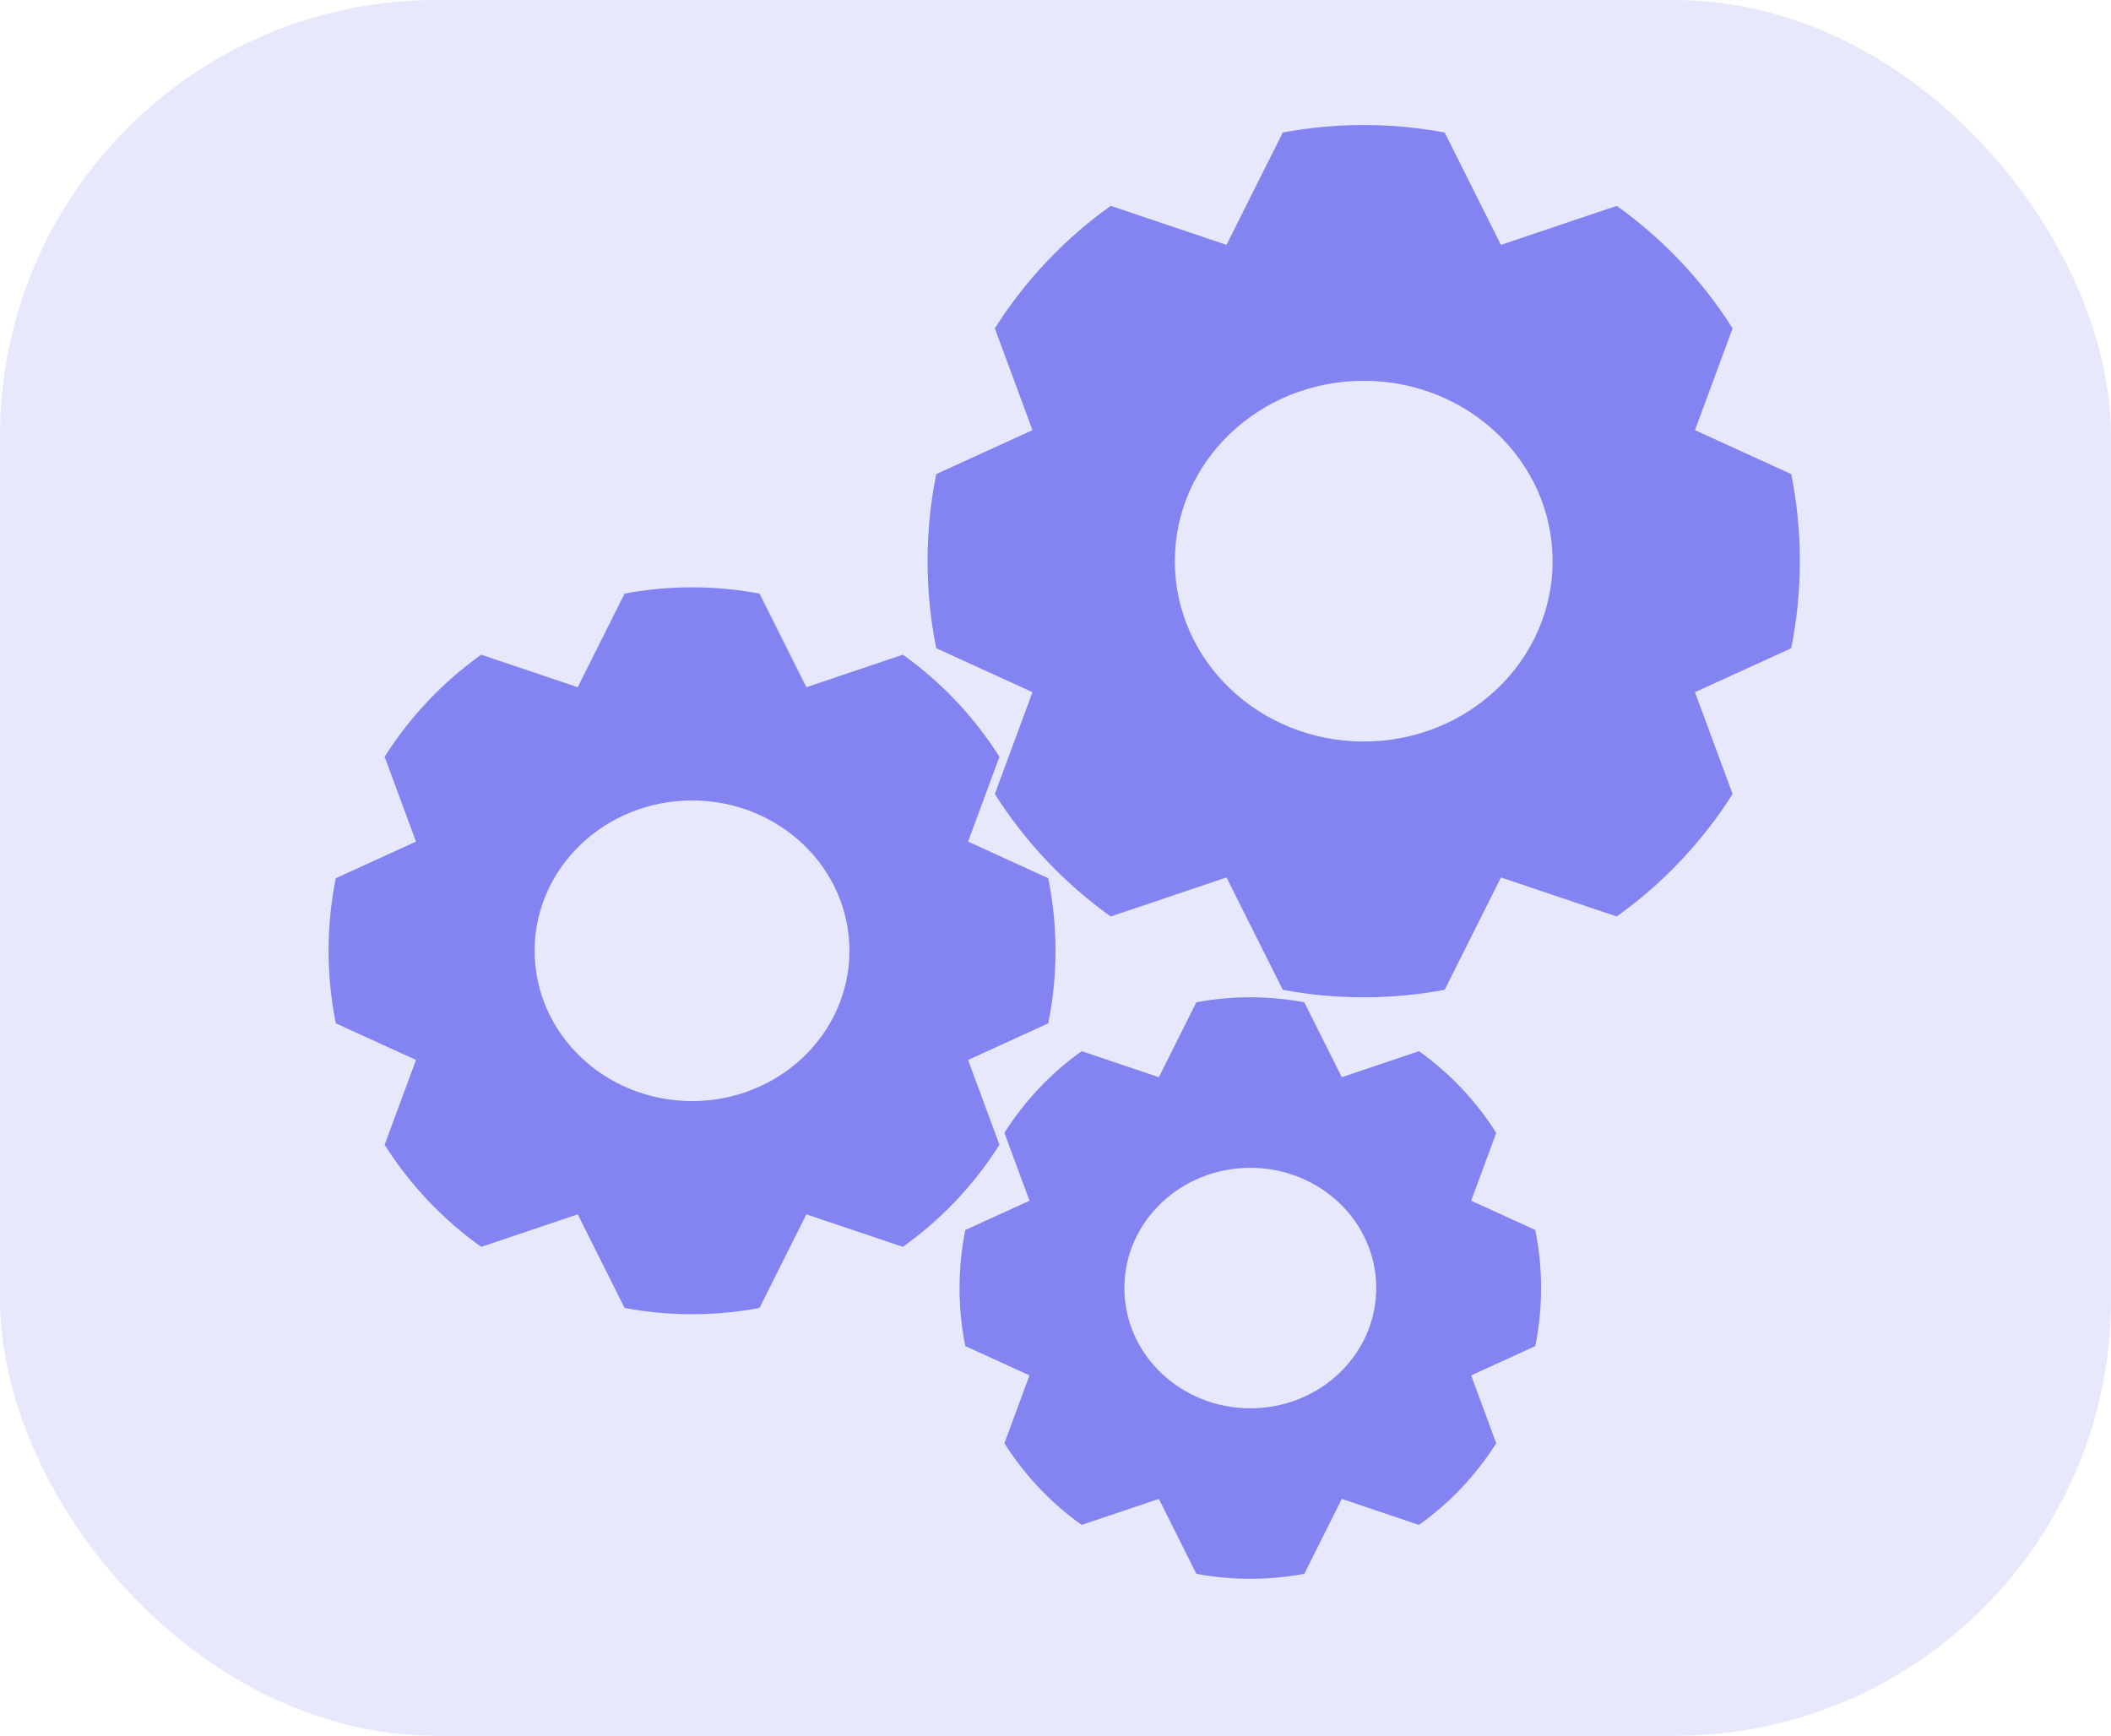 <svg width="726" height="597" viewBox="0 0 726 597" fill="none" xmlns="http://www.w3.org/2000/svg">
<rect width="726" height="597" rx="150" fill="#A5A6F6" fill-opacity="0.25"/>
<g filter="url(#filter0_i_11_32)">
<path fill-rule="evenodd" clip-rule="evenodd" d="M198.677 232.349L165.495 221.164C152.279 230.591 140.976 242.526 132.28 256.274L143.066 285.451L115.492 298.042C113.858 306.107 113 314.453 113 323C113 331.547 113.858 339.893 115.492 347.958L143.066 360.549L132.28 389.726C140.976 403.474 152.279 415.409 165.495 424.836L198.677 413.651L214.803 445.852C222.32 447.262 230.074 448 238 448C245.926 448 253.68 447.262 261.197 445.852L277.323 413.651L310.505 424.836C323.721 415.409 335.024 403.474 343.72 389.726L332.934 360.549L360.508 347.958C362.142 339.893 363 331.547 363 323C363 314.453 362.142 306.107 360.508 298.042L332.934 285.451L343.72 256.274C335.024 242.526 323.721 230.591 310.505 221.164L277.323 232.349L261.197 200.148C253.68 198.738 245.926 198 238 198C230.074 198 222.32 198.738 214.803 200.148L198.677 232.349ZM238 374.692C267.897 374.692 292.134 351.549 292.134 323C292.134 294.451 267.897 271.308 238 271.308C208.103 271.308 183.866 294.451 183.866 323C183.866 351.549 208.103 374.692 238 374.692Z" fill="#7879F1" fill-opacity="0.9"/>
</g>
<g filter="url(#filter1_i_11_32)">
<path fill-rule="evenodd" clip-rule="evenodd" d="M421.812 80.218L381.995 66.797C366.135 78.109 352.571 92.431 342.136 108.929L355.079 143.941L321.99 159.05C320.029 168.728 319 178.744 319 189C319 199.256 320.029 209.272 321.99 218.95L355.079 234.059L342.136 269.071C352.571 285.569 366.135 299.891 381.995 311.203L421.812 297.782L441.163 336.422C450.183 338.115 459.488 339 469 339C478.512 339 487.817 338.115 496.837 336.422L516.188 297.782L556.005 311.203C571.865 299.891 585.429 285.569 595.864 269.071L582.921 234.059L616.01 218.95C617.971 209.272 619 199.256 619 189C619 178.744 617.971 168.728 616.01 159.05L582.921 143.941L595.864 108.929C585.429 92.431 571.865 78.109 556.005 66.797L516.188 80.218L496.837 41.578C487.817 39.885 478.512 39 469 39C459.488 39 450.183 39.885 441.163 41.578L421.812 80.218ZM469 251.03C504.877 251.03 533.961 223.258 533.961 189C533.961 154.742 504.877 126.97 469 126.97C433.123 126.97 404.039 154.742 404.039 189C404.039 223.258 433.123 251.03 469 251.03Z" fill="#7879F1" fill-opacity="0.9"/>
</g>
<g filter="url(#filter2_i_11_32)">
<path fill-rule="evenodd" clip-rule="evenodd" d="M398.542 366.479L371.996 357.531C361.423 365.072 352.381 374.621 345.424 385.619L354.053 408.961L331.994 419.034C330.686 425.485 330 432.163 330 439C330 445.837 330.686 452.515 331.994 458.966L354.053 469.039L345.424 492.381C352.381 503.379 361.423 512.927 371.996 520.469L398.542 511.521L411.442 537.281C417.456 538.41 423.659 539 430 539C436.341 539 442.544 538.41 448.558 537.281L461.458 511.521L488.004 520.469C498.577 512.927 507.619 503.379 514.576 492.381L505.947 469.039L528.006 458.966C529.314 452.515 530 445.837 530 439C530 432.163 529.314 425.485 528.006 419.034L505.947 408.961L514.576 385.619C507.619 374.621 498.577 365.072 488.004 357.531L461.458 366.479L448.558 340.719C442.544 339.59 436.341 339 430 339C423.659 339 417.456 339.59 411.442 340.719L398.542 366.479ZM430 480.353C453.918 480.353 473.307 461.839 473.307 439C473.307 416.161 453.918 397.647 430 397.647C406.082 397.647 386.693 416.161 386.693 439C386.693 461.839 406.082 480.353 430 480.353Z" fill="#7879F1" fill-opacity="0.9"/>
</g>
<defs>
<filter id="filter0_i_11_32" x="113" y="198" width="250" height="254" filterUnits="userSpaceOnUse" color-interpolation-filters="sRGB">
<feFlood flood-opacity="0" result="BackgroundImageFix"/>
<feBlend mode="normal" in="SourceGraphic" in2="BackgroundImageFix" result="shape"/>
<feColorMatrix in="SourceAlpha" type="matrix" values="0 0 0 0 0 0 0 0 0 0 0 0 0 0 0 0 0 0 127 0" result="hardAlpha"/>
<feOffset dy="4"/>
<feGaussianBlur stdDeviation="2"/>
<feComposite in2="hardAlpha" operator="arithmetic" k2="-1" k3="1"/>
<feColorMatrix type="matrix" values="0 0 0 0 0 0 0 0 0 0 0 0 0 0 0 0 0 0 0.25 0"/>
<feBlend mode="normal" in2="shape" result="effect1_innerShadow_11_32"/>
</filter>
<filter id="filter1_i_11_32" x="319" y="39" width="300" height="304" filterUnits="userSpaceOnUse" color-interpolation-filters="sRGB">
<feFlood flood-opacity="0" result="BackgroundImageFix"/>
<feBlend mode="normal" in="SourceGraphic" in2="BackgroundImageFix" result="shape"/>
<feColorMatrix in="SourceAlpha" type="matrix" values="0 0 0 0 0 0 0 0 0 0 0 0 0 0 0 0 0 0 127 0" result="hardAlpha"/>
<feOffset dy="4"/>
<feGaussianBlur stdDeviation="2"/>
<feComposite in2="hardAlpha" operator="arithmetic" k2="-1" k3="1"/>
<feColorMatrix type="matrix" values="0 0 0 0 0 0 0 0 0 0 0 0 0 0 0 0 0 0 0.25 0"/>
<feBlend mode="normal" in2="shape" result="effect1_innerShadow_11_32"/>
</filter>
<filter id="filter2_i_11_32" x="330" y="339" width="200" height="204" filterUnits="userSpaceOnUse" color-interpolation-filters="sRGB">
<feFlood flood-opacity="0" result="BackgroundImageFix"/>
<feBlend mode="normal" in="SourceGraphic" in2="BackgroundImageFix" result="shape"/>
<feColorMatrix in="SourceAlpha" type="matrix" values="0 0 0 0 0 0 0 0 0 0 0 0 0 0 0 0 0 0 127 0" result="hardAlpha"/>
<feOffset dy="4"/>
<feGaussianBlur stdDeviation="2"/>
<feComposite in2="hardAlpha" operator="arithmetic" k2="-1" k3="1"/>
<feColorMatrix type="matrix" values="0 0 0 0 0 0 0 0 0 0 0 0 0 0 0 0 0 0 0.25 0"/>
<feBlend mode="normal" in2="shape" result="effect1_innerShadow_11_32"/>
</filter>
</defs>
</svg>
